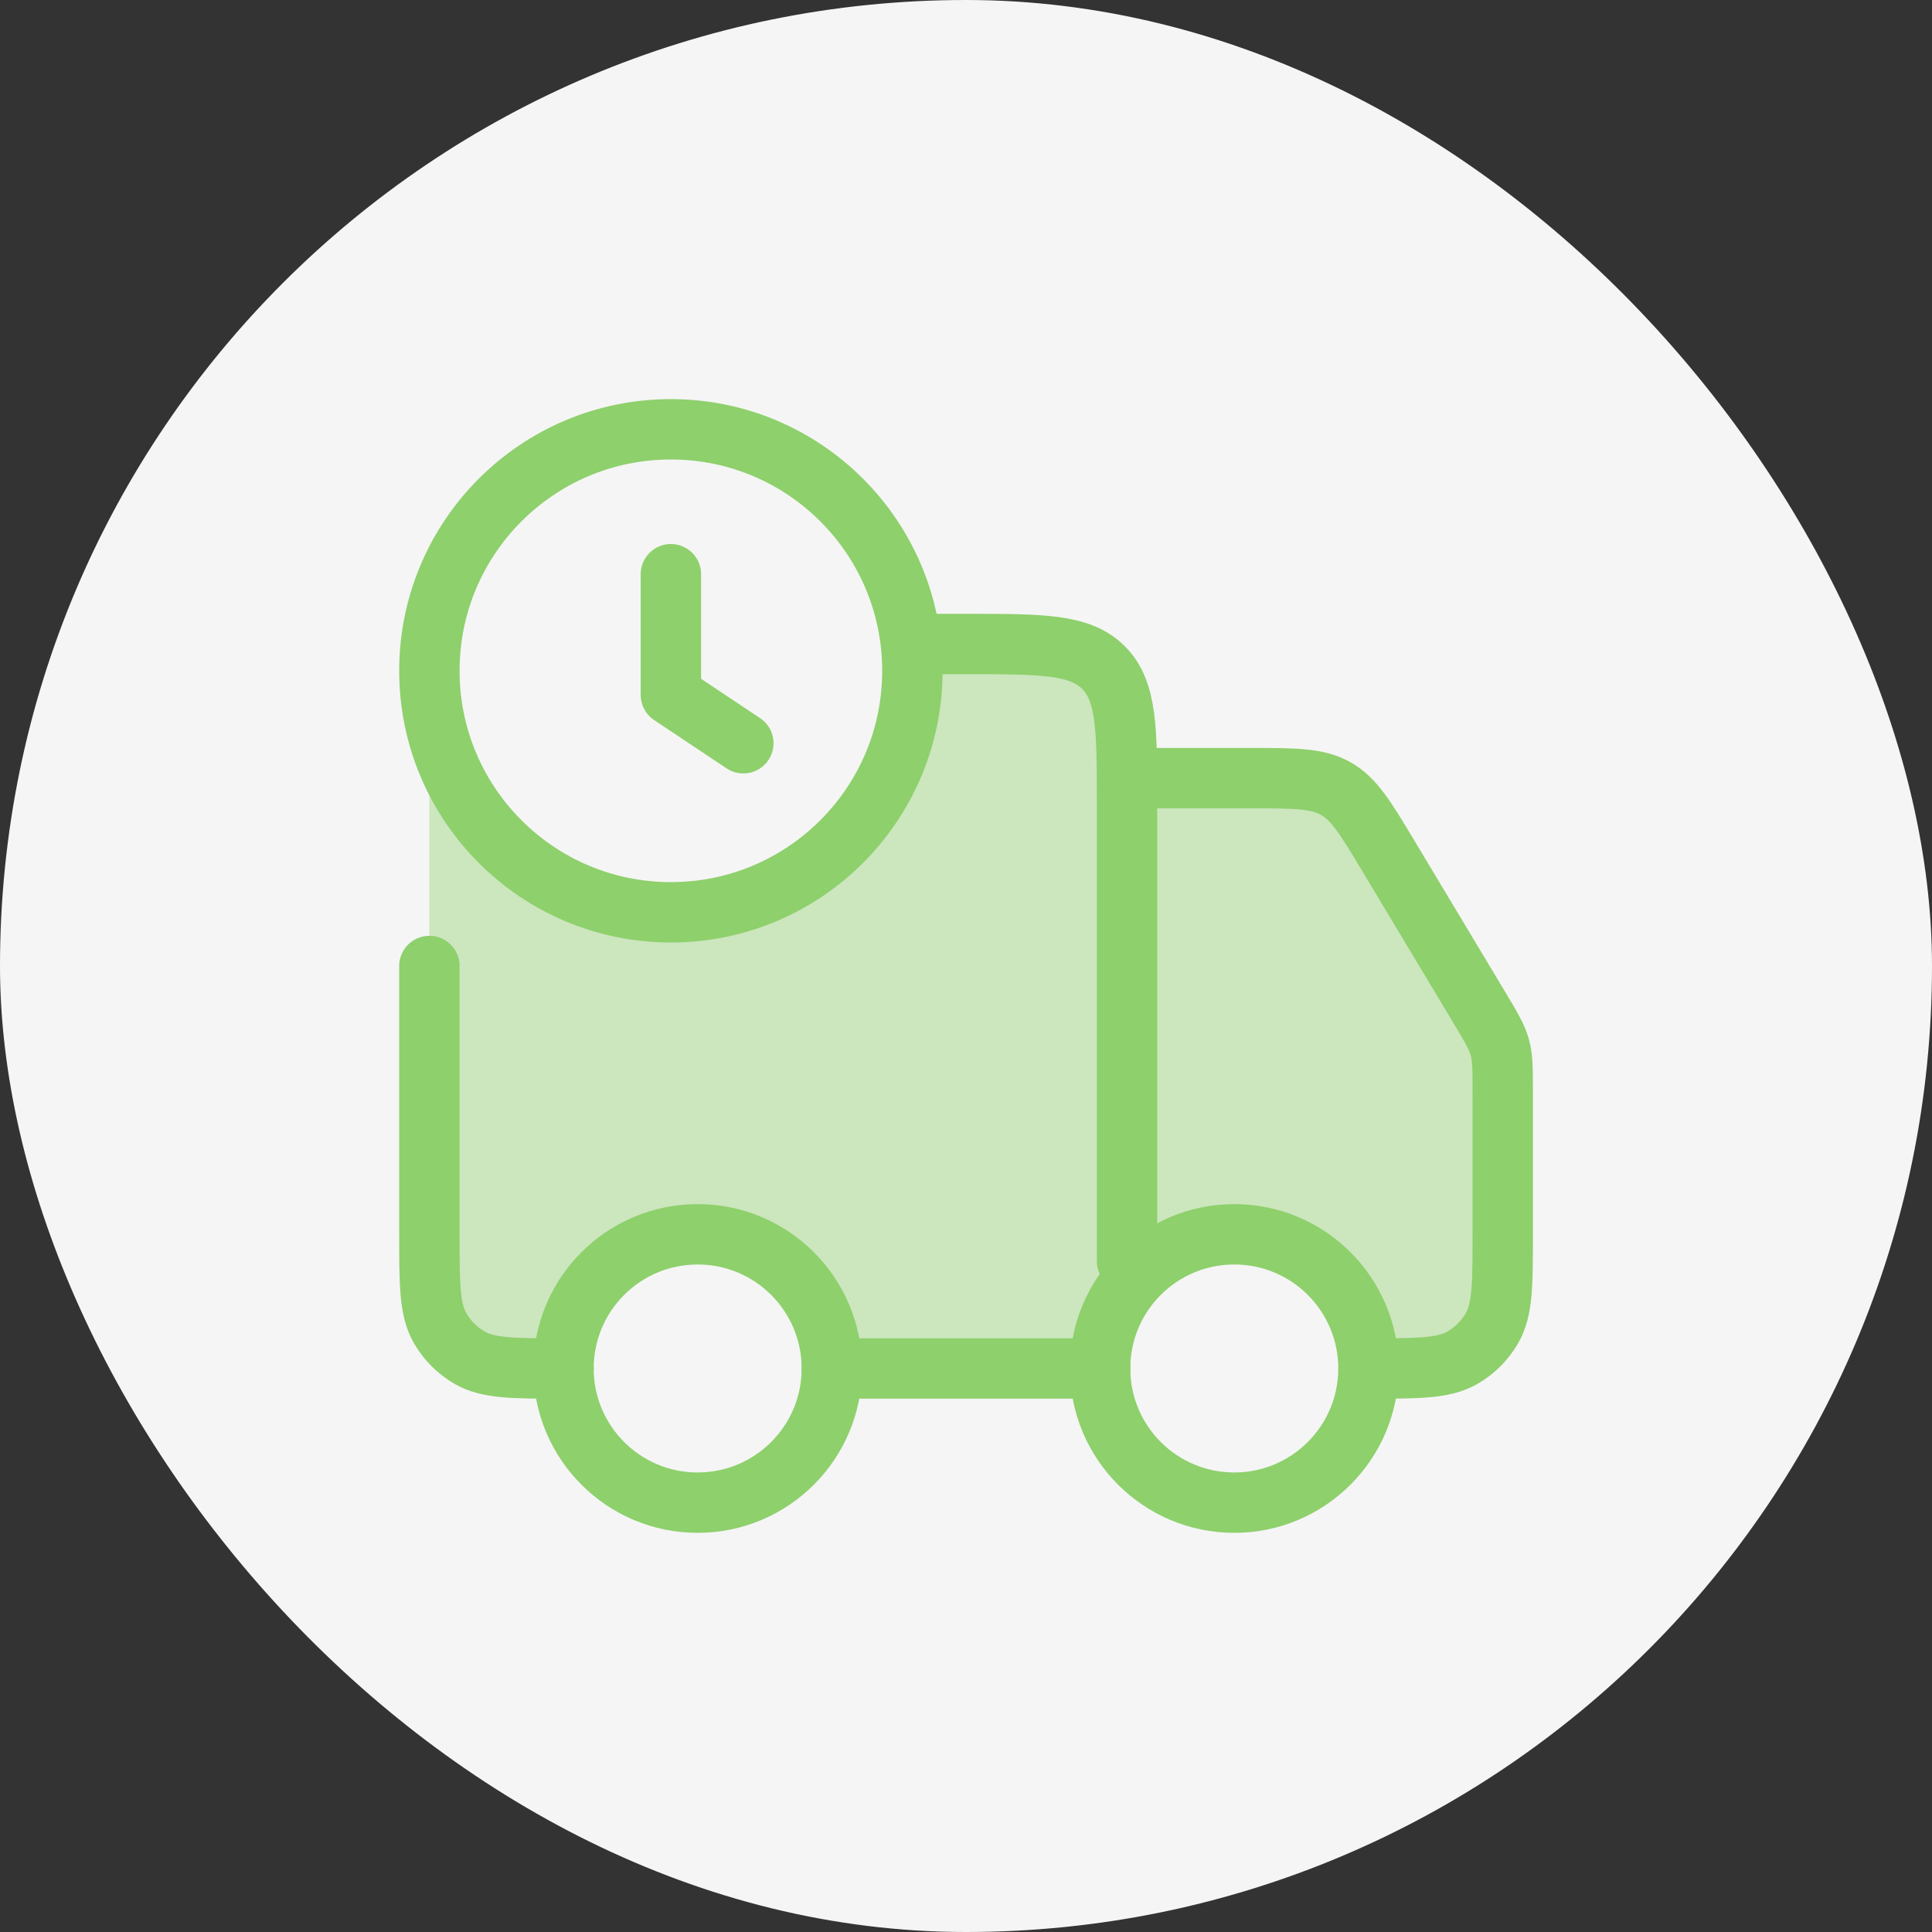 <svg width="48" height="48" viewBox="0 0 48 48" fill="none" xmlns="http://www.w3.org/2000/svg">
<rect x="0" y="0" width="48" height="48" fill="#333333" stroke="none"/>
<rect width="48" height="48" rx="24" fill="#F5F5F5"/>
<path d="M33.999 33.999C33.999 35.84 32.506 37.333 30.665 37.333C28.824 37.333 27.332 35.84 27.332 33.999C27.332 32.158 28.824 30.666 30.665 30.666C32.506 30.666 33.999 32.158 33.999 33.999Z" stroke="#8ED06C" stroke-width="1.5"/>
<path d="M20.667 33.999C20.667 35.84 19.174 37.333 17.333 37.333C15.492 37.333 14 35.84 14 33.999C14 32.158 15.492 30.666 17.333 30.666C19.174 30.666 20.667 32.158 20.667 33.999Z" stroke="#8ED06C" stroke-width="1.5"/>
<path d="M10.668 24V30.667C10.668 31.913 10.668 32.536 10.936 33C11.111 33.304 11.364 33.556 11.668 33.732C12.132 34 12.755 34 14.001 34M27.335 34H20.668M28.001 31.333V20C28.001 18.114 28.001 17.172 27.416 16.586C26.83 16 25.887 16 24.001 16H22.668M28.668 19.333H31.07C32.176 19.333 32.729 19.333 33.188 19.593C33.646 19.852 33.931 20.327 34.5 21.275L36.765 25.05C37.048 25.522 37.189 25.758 37.262 26.02C37.335 26.282 37.335 26.557 37.335 27.108V30.667C37.335 31.913 37.335 32.536 37.067 33C36.891 33.304 36.639 33.556 36.335 33.732C35.87 34 35.247 34 34.001 34" stroke="#8ED06C" stroke-width="1.5" stroke-linecap="round" stroke-linejoin="round"/>
<path opacity="0.4" d="M10.757 17.7C11.246 20.521 13.707 22.667 16.668 22.667C19.982 22.667 22.668 19.98 22.668 16.667C22.668 16.441 22.656 16.219 22.631 16H24.001C25.887 16 26.83 16 27.416 16.586C27.928 17.098 27.992 17.883 28 19.333H31.07C32.176 19.333 32.729 19.333 33.188 19.593C33.646 19.852 33.931 20.327 34.5 21.275L36.765 25.05C37.048 25.522 37.189 25.758 37.262 26.02C37.335 26.282 37.335 26.557 37.335 27.108V30.667C37.335 31.913 37.335 32.536 37.067 33C36.891 33.304 36.639 33.556 36.335 33.732C35.87 34 35.247 34 34.001 34C34.001 32.159 32.509 30.667 30.668 30.667C28.827 30.667 27.335 32.159 27.335 34H20.668C20.668 32.159 19.176 30.667 17.335 30.667C15.494 30.667 14.001 32.159 14.001 34C12.755 34 12.132 34 11.668 33.732C11.364 33.556 11.111 33.304 10.936 33C10.668 32.536 10.668 31.913 10.668 30.667V20C10.668 18.995 10.668 18.258 10.757 17.7Z" fill="#8ED06C"/>
<path d="M18.468 18.466L16.668 17.266V14.266M10.668 16.666C10.668 19.98 13.354 22.666 16.668 22.666C19.982 22.666 22.668 19.98 22.668 16.666C22.668 13.352 19.982 10.666 16.668 10.666C13.354 10.666 10.668 13.352 10.668 16.666Z" stroke="#8ED06C" stroke-width="1.5" stroke-linecap="round" stroke-linejoin="round"/>
</svg>
